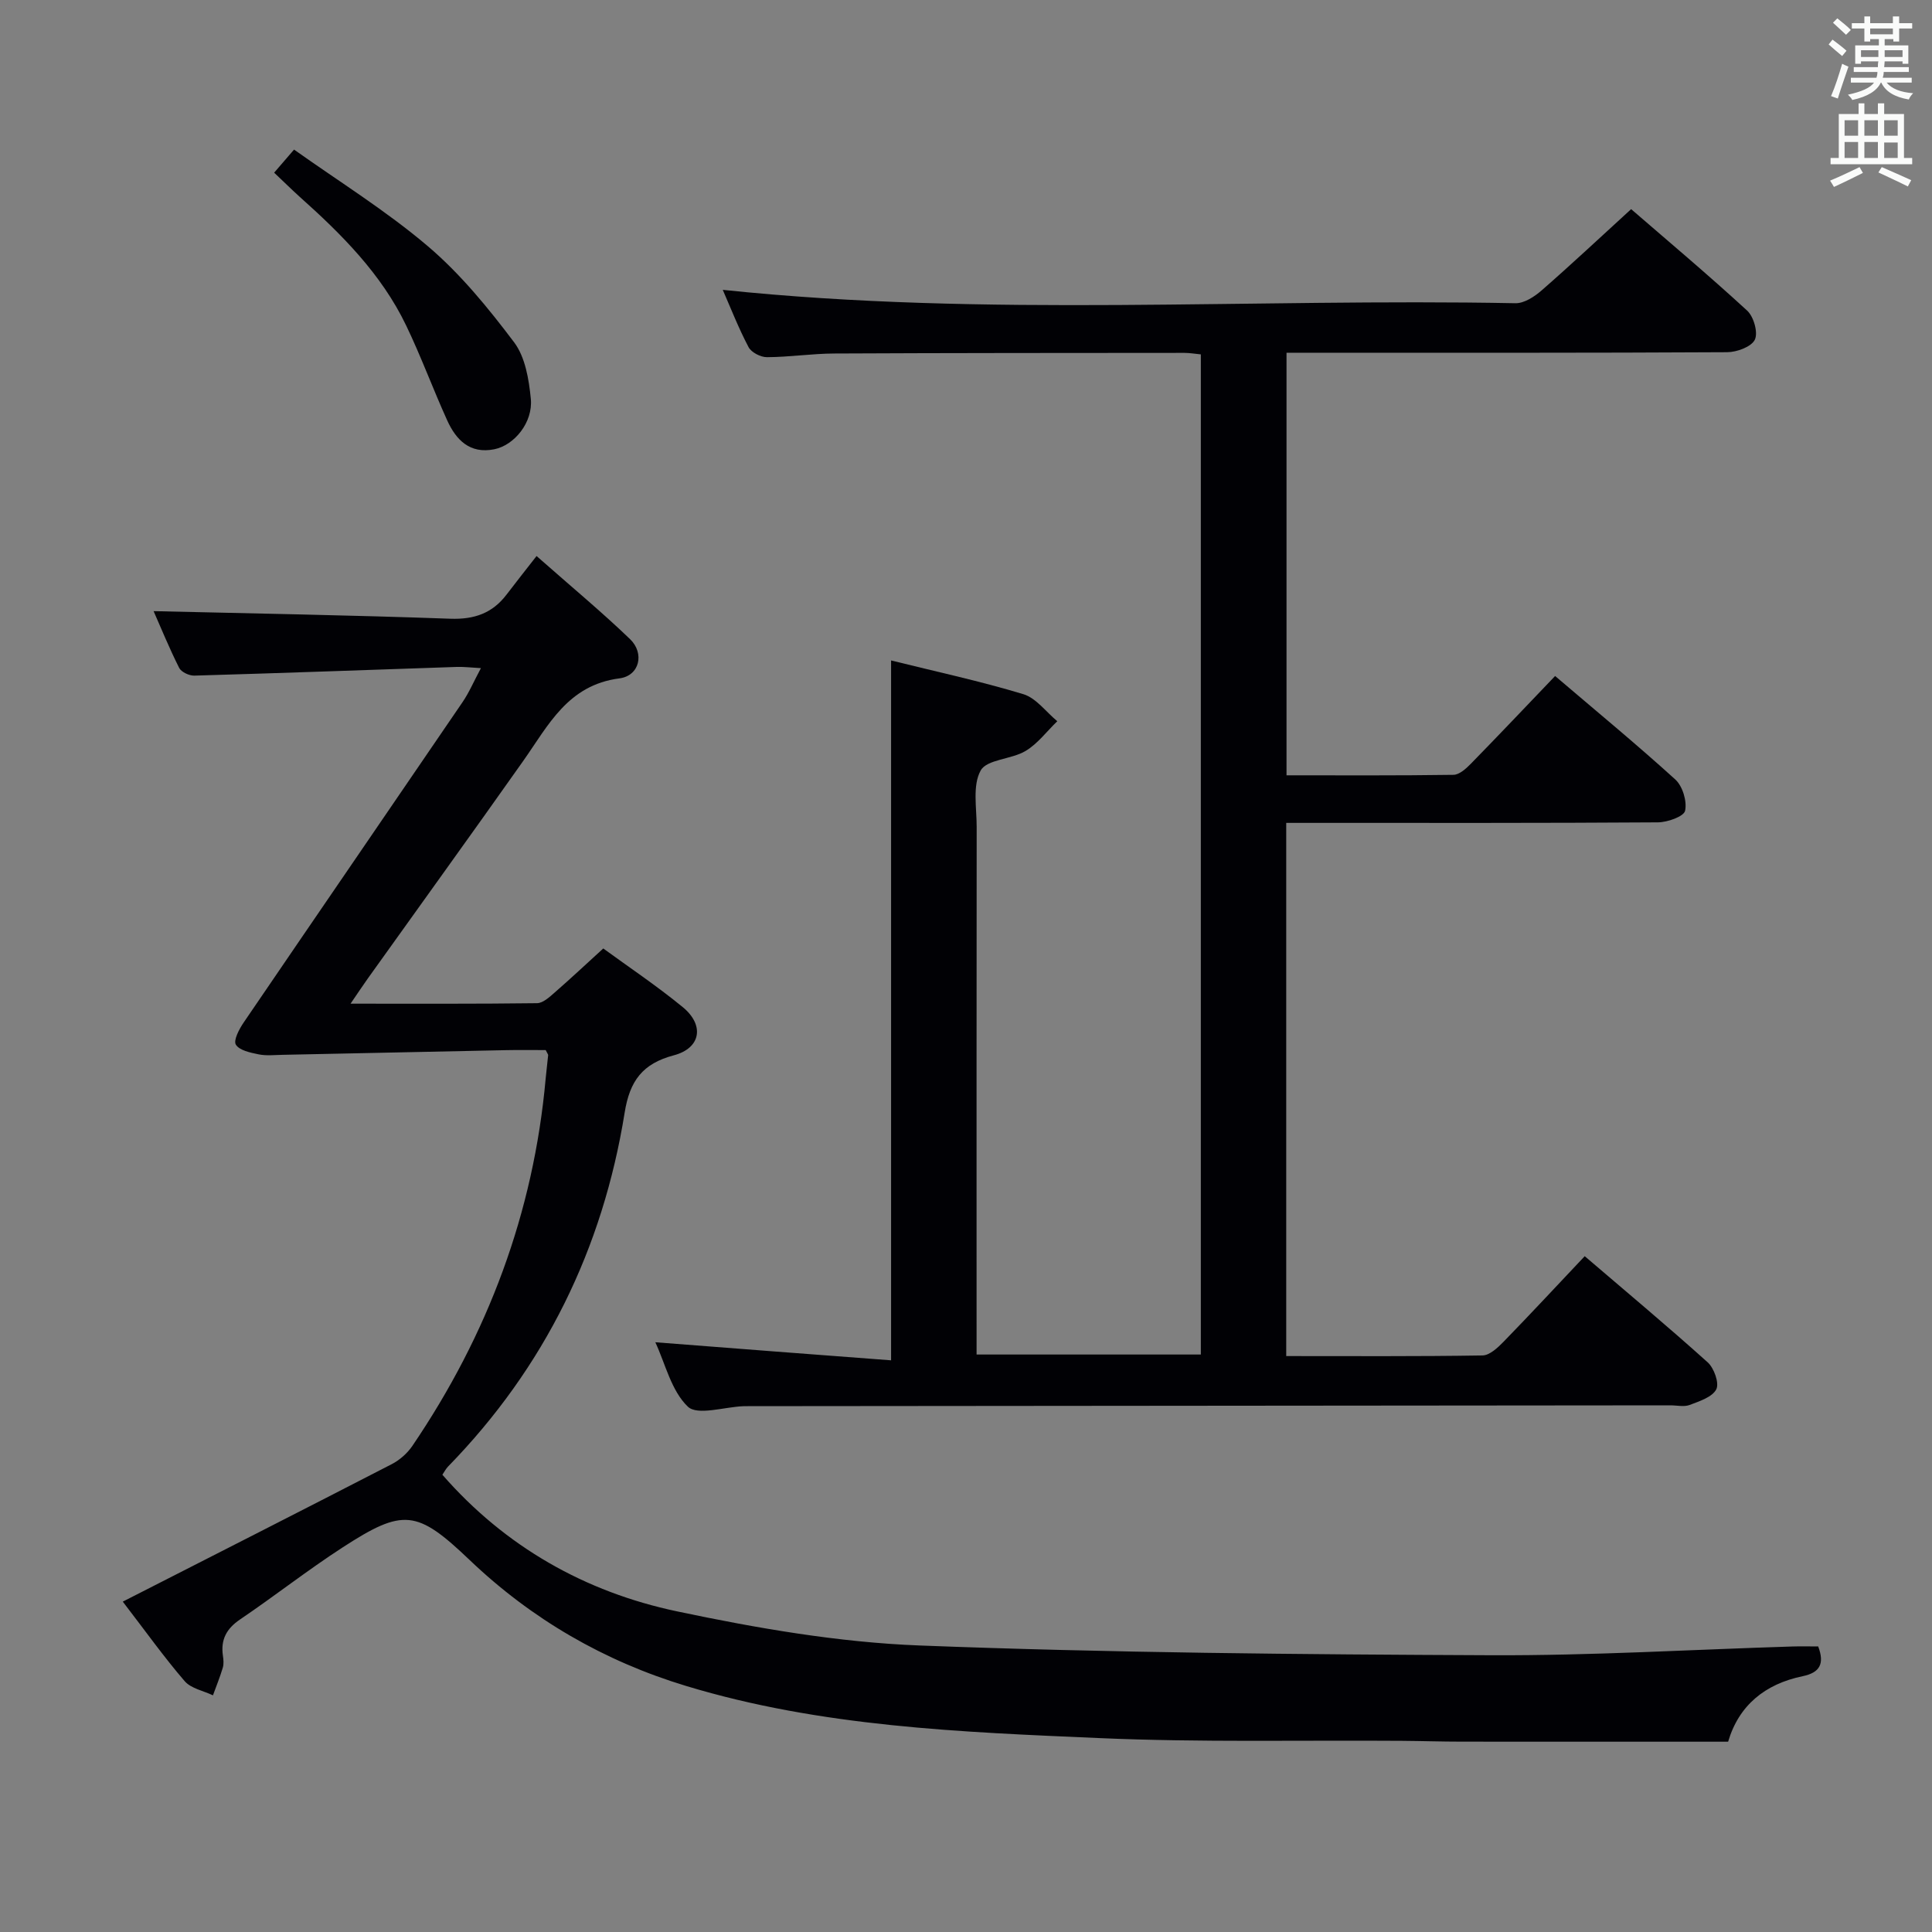 <svg enable-background="new 0 0 400 400" viewBox="0 0 400 400" xmlns="http://www.w3.org/2000/svg"><rect x="0" y="0" width="400" height="400" fill="#808080" stroke="none"/><g fill="#010105"><path d="m184.49 281.64c0-49.17 0-96.75 0-144.9 9.17 2.28 18.39 4.26 27.38 6.98 2.66.81 4.7 3.68 7.03 5.6-2.17 2.09-4.05 4.66-6.57 6.16-2.94 1.76-8 1.72-9.29 4.04-1.72 3.09-.83 7.71-.83 11.67-.04 34.33-.02 68.65-.02 102.98v6.27h46.43c0-68.98 0-137.87 0-207.07-1.18-.11-2.3-.31-3.41-.31-24.16.02-48.32.01-72.49.13-4.64.02-9.28.74-13.93.76-1.3.01-3.23-.98-3.81-2.08-2.08-3.95-3.71-8.13-5.34-11.86 54.69 5.73 109.46 1.71 164.13 2.77 1.79.03 3.91-1.35 5.38-2.63 6.14-5.36 12.09-10.94 18.56-16.85 7.34 6.36 15.85 13.5 24.02 21.01 1.36 1.25 2.3 4.56 1.59 6.02-.72 1.48-3.72 2.58-5.73 2.59-28.49.16-56.99.11-85.48.11-1.8 0-3.61 0-5.75 0v87.49c11.63 0 23.1.07 34.56-.1 1.22-.02 2.6-1.27 3.58-2.27 5.79-5.92 11.48-11.93 17.47-18.19 8.58 7.32 16.91 14.18 24.89 21.43 1.51 1.38 2.45 4.51 2.02 6.47-.26 1.19-3.65 2.39-5.64 2.4-23.66.16-47.32.11-70.99.11-1.95 0-3.91 0-5.95 0v110.39c13.72 0 27.18.09 40.63-.13 1.49-.02 3.17-1.61 4.37-2.84 5.55-5.7 10.97-11.54 16.8-17.71 8.68 7.43 17.2 14.55 25.45 21.97 1.33 1.19 2.44 4.32 1.79 5.59-.83 1.62-3.49 2.47-5.51 3.24-1.16.44-2.64.08-3.97.08-63.65.06-127.31.11-190.96.17-.33 0-.67 0-1 .01-3.95.15-9.5 1.99-11.49.09-3.43-3.28-4.66-8.87-6.73-13.33 16.4 1.29 32.49 2.5 48.81 3.74z"/><path d="m25.42 331.6c19.1-9.74 37.44-19.05 55.7-28.47 1.65-.85 3.23-2.26 4.27-3.79 15.6-22.99 25.08-48.23 27.58-75.99.15-1.63.36-3.26.52-4.9.01-.14-.14-.29-.51-1.04-2.49 0-5.28-.05-8.07.01-15.47.31-30.94.65-46.4.97-1.66.03-3.38.23-4.98-.1-1.7-.35-3.96-.81-4.7-2.01-.54-.88.69-3.22 1.62-4.58 15.07-22.13 30.22-44.19 45.3-66.31 1.37-2 2.33-4.28 3.82-7.06-2.19-.12-3.6-.3-5.01-.25-18.11.61-36.22 1.28-54.33 1.8-1.06.03-2.71-.74-3.14-1.61-2.08-4.14-3.83-8.44-5.29-11.74 20.34.48 40.88.83 61.41 1.57 4.96.18 8.72-1.12 11.67-5 1.92-2.52 3.89-5.01 6.21-7.98 7.3 6.44 13.54 11.61 19.36 17.21 3.03 2.92 1.99 7.58-2.21 8.12-10.69 1.39-14.69 9.69-19.89 17.06-10.65 15.08-21.46 30.05-32.2 45.08-1.03 1.44-2.01 2.93-3.57 5.21 13.46 0 26.03.06 38.61-.1 1.23-.02 2.58-1.27 3.65-2.21 3.26-2.84 6.42-5.8 10.06-9.12 5.06 3.7 10.97 7.65 16.44 12.13 4.56 3.73 3.79 8.5-1.83 9.99-6.5 1.72-9.13 5.31-10.18 11.86-4.53 28.18-16.55 52.76-36.57 73.29-.46.47-.76 1.09-1.17 1.69 13.03 14.93 29.58 24.28 48.6 28.29 16.51 3.48 33.38 6.41 50.19 7.06 39.4 1.52 78.86 1.85 118.3 2.02 20.78.09 41.57-1.17 62.35-1.81 1.8-.06 3.6-.01 5.41-.01 1.35 3.59.35 5.42-3.22 6.16-7.78 1.61-13.21 6.02-15.43 13.56-18.49 0-36.79.01-55.08-.01-4.16 0-8.32-.14-12.48-.17-20.82-.15-41.67.34-62.46-.56-28.83-1.25-57.78-2.33-85.72-10.8-16.96-5.14-31.95-13.8-44.83-26.09-10.9-10.4-13.72-10.74-26.29-2.59-7.25 4.7-14.07 10.06-21.23 14.91-2.82 1.91-4.03 4.19-3.55 7.49.12.82.21 1.72-.02 2.49-.58 1.94-1.35 3.83-2.04 5.73-1.99-.95-4.54-1.41-5.86-2.94-4.23-4.91-8-10.2-12.81-16.46z"/><path d="m56.76 35.75c1.25-1.45 2.3-2.67 4.12-4.78 9.34 6.64 19.09 12.68 27.72 20.02 6.74 5.73 12.5 12.79 17.85 19.89 2.3 3.06 3.06 7.68 3.45 11.69.48 4.88-3.43 9.63-7.58 10.45-5.04 1-7.89-1.93-9.73-5.98-2.95-6.5-5.41-13.23-8.5-19.65-5.14-10.7-13.4-18.93-22.13-26.72-1.7-1.54-3.34-3.17-5.2-4.92z"/></g><path d="m378.6 9.2.8-1c.9.7 1.9 1.4 2.9 2.3l-.9 1.1c-1.1-.9-2-1.7-2.8-2.4zm.5 10.7c.9-2.1 1.6-4.3 2.3-6.7.4.2.8.4 1.3.6-.7 2.1-1.5 4.3-2.2 6.6zm.4-15.2.9-.9c1 .8 2 1.6 2.8 2.4l-1 1c-1-.9-1.9-1.8-2.7-2.5zm12.5-1.3h1.2v1.4h2.7v1.1h-2.7v2.7h-1.2v-.5h-1.8v1.3h4.9v3.8h-1.2v-.5h-3.7c0 .4-.1.9-.1 1.2h5.1v1h-5.2c0 .5-.1.9-.2 1.2h6v1h-5.2c1.1 1.3 2.9 2 5.5 2.2-.4.4-.7.8-.9 1.3-2.9-.5-4.8-1.6-5.7-3.5h-.1c-.8 1.7-2.7 2.9-5.9 3.6-.2-.4-.6-.8-.9-1.1 2.8-.6 4.6-1.4 5.4-2.5h-4.8v-1h5.3c.1-.3.2-.7.2-1.2h-4.9v-1h5c0-.4 0-.8.1-1.2h-3.6v.5h-1.2v-3.8h4.9v-1.3h-1.8v.5h-1.2v-2.7h-2.6v-1.1h2.6v-1.4h1.2v1.4h4.7v-1.4zm-6.7 8.4h3.6c0-.4 0-.9 0-1.4h-3.6zm1.9-4.7h4.7v-1.2h-4.7zm6.7 3.3h-3.7v1.4h3.7z" fill="#fafbfa"/><path d="m384.7 21.4h1.3v2.2h2.8v-2.2h1.3v2.2h4.1v9.1h1.7v1.3h-16.9v-1.3h1.7v-9.1h4.1v-2.2zm.3 13.2.7 1.2c-1.8.9-3.8 1.9-6 2.9-.2-.4-.5-.8-.8-1.3 2.4-1 4.4-2 6.1-2.8zm-3.1-6.5h2.8v-3.2h-2.8zm0 4.6h2.8v-3.3h-2.8zm4.1-4.6h2.8v-3.2h-2.8zm0 4.6h2.8v-3.3h-2.8zm3.6 1.9c2.1.9 4.1 1.8 6.1 2.7l-.7 1.3c-2.2-1.1-4.2-2-6.1-2.9zm3.3-9.7h-2.8v3.2h2.8zm-2.8 7.8h2.8v-3.2h-2.8z" fill="#fafbfa"/></svg>